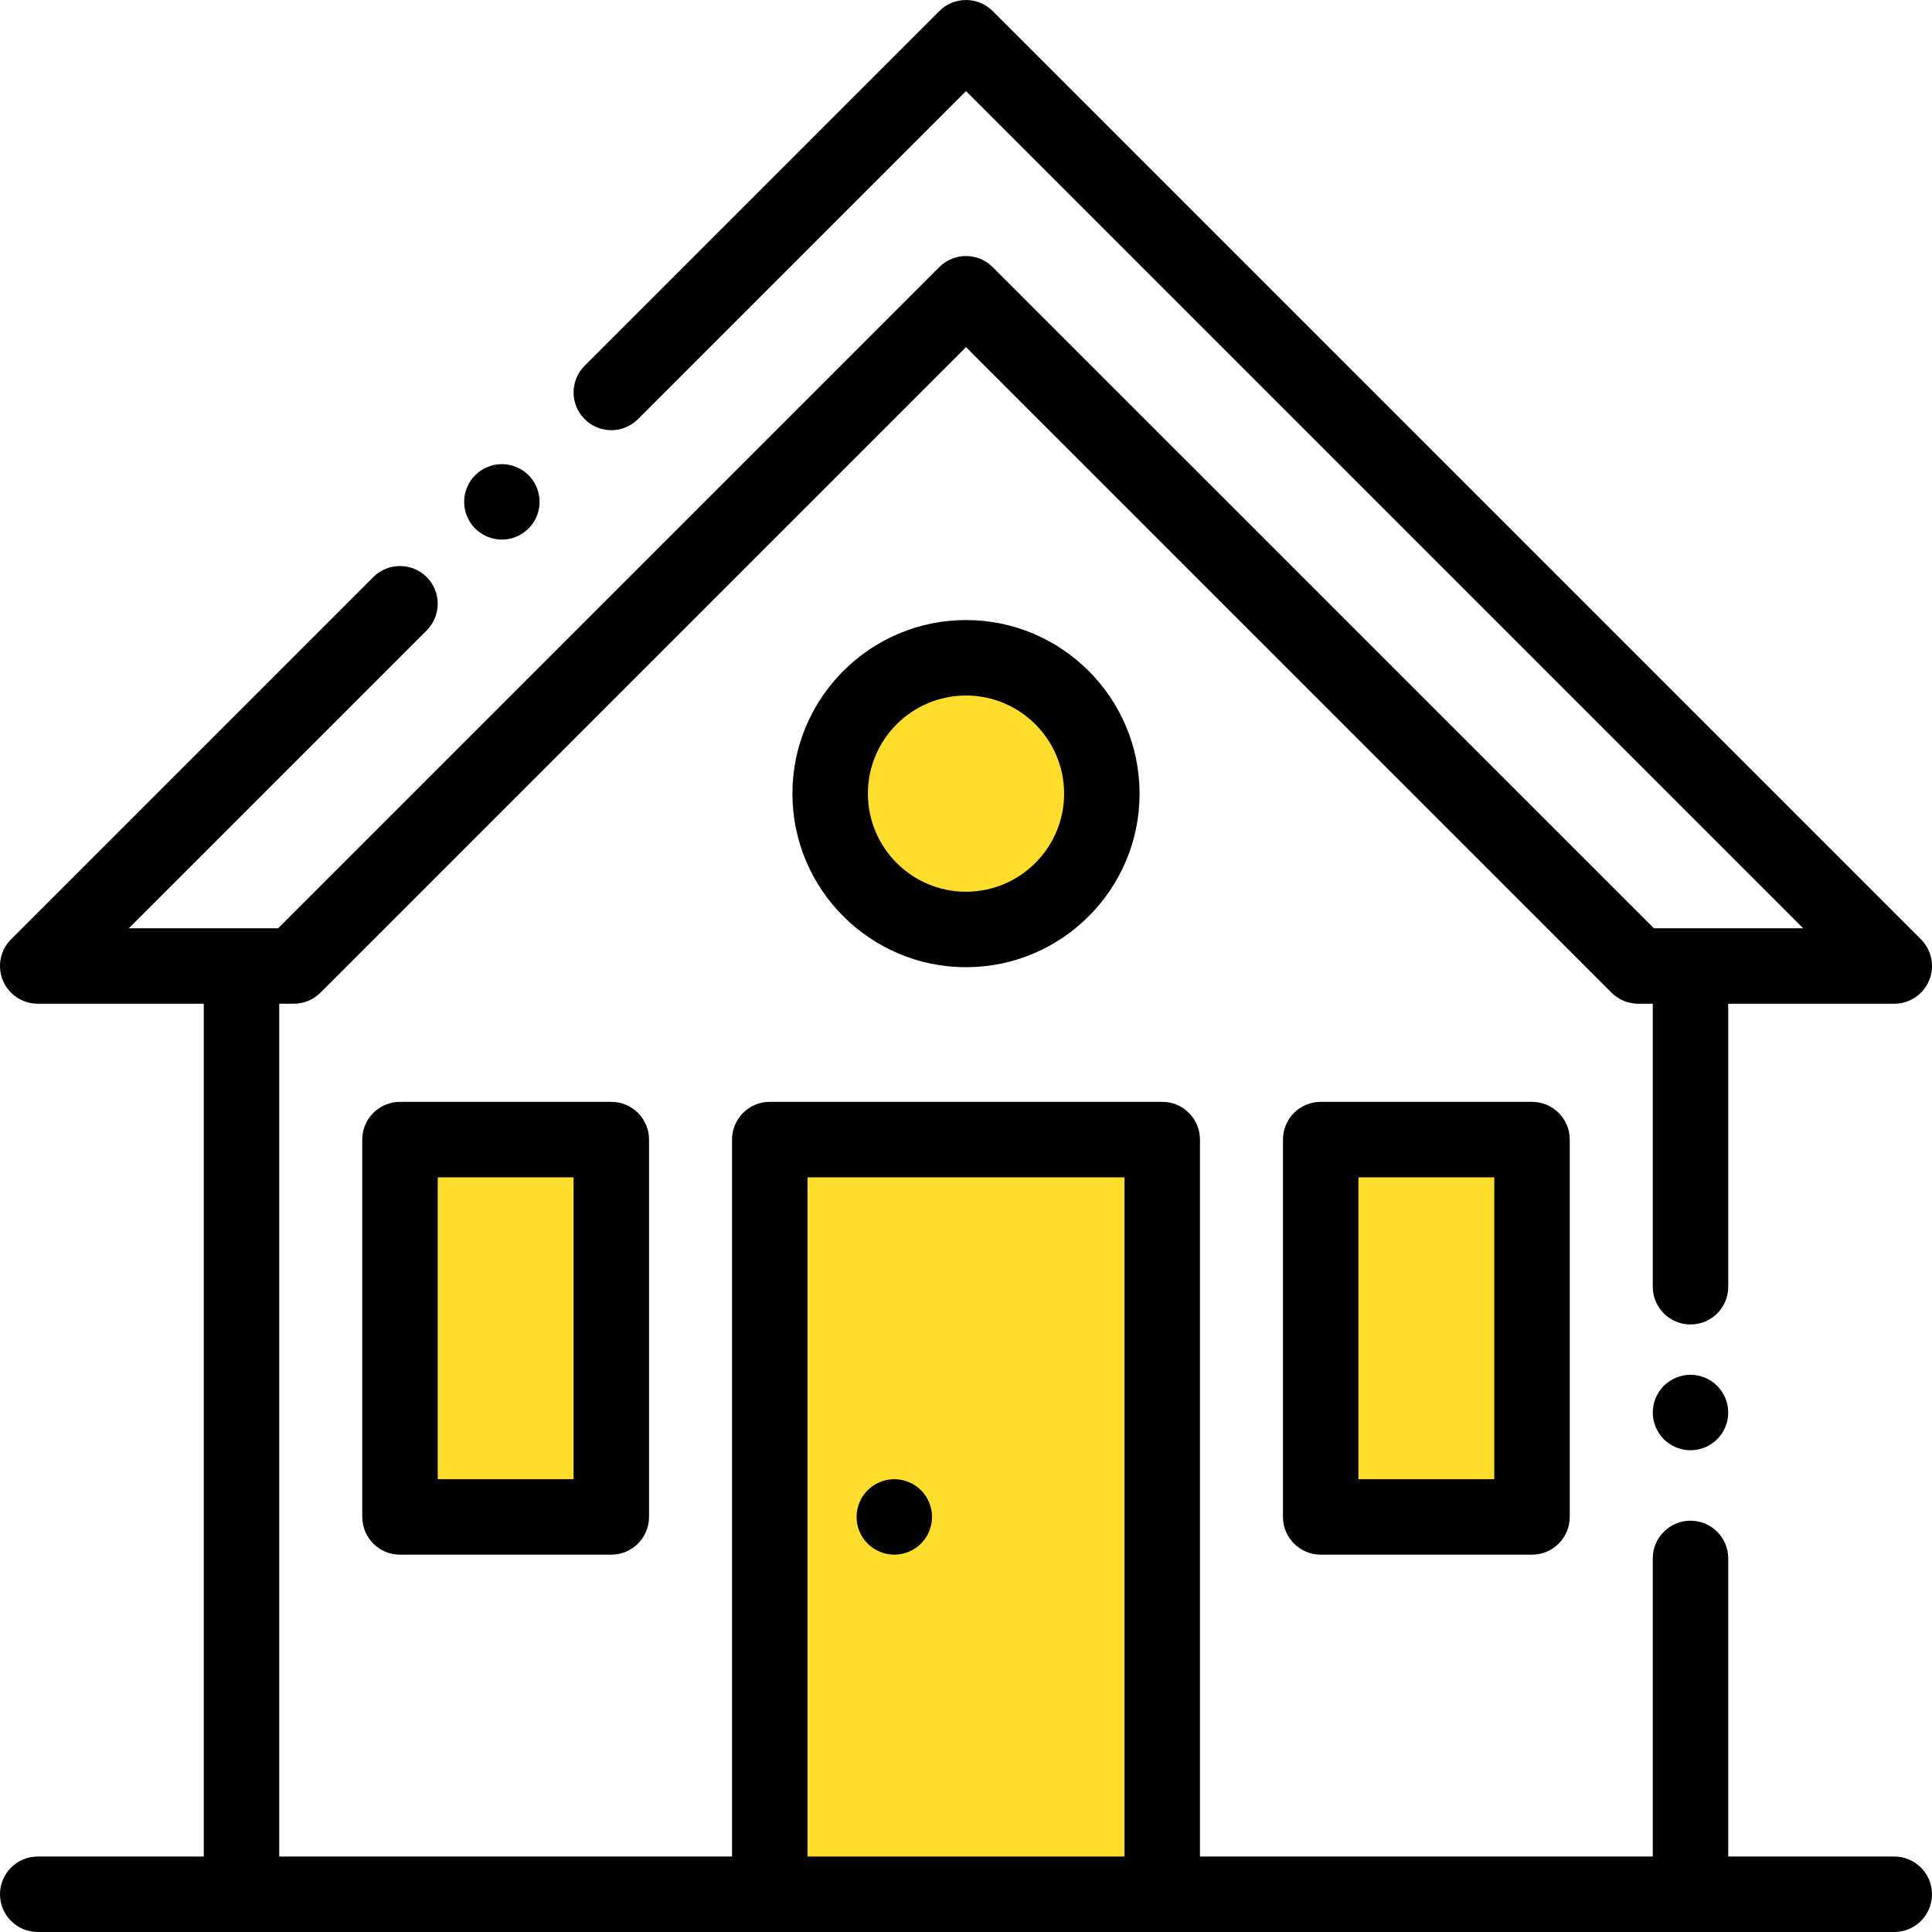 <?xml version="1.0" encoding="utf-8"?>
<!-- Generator: Adobe Illustrator 24.1.1, SVG Export Plug-In . SVG Version: 6.00 Build 0)  -->
<svg version="1.1" id="Capa_1" xmlns="http://www.w3.org/2000/svg" xmlns:xlink="http://www.w3.org/1999/xlink" x="0px" y="0px"
	 viewBox="0 0 512 512" style="enable-background:new 0 0 512 512;" xml:space="preserve">
<style type="text/css">
	.st0{fill:#FFDD2D;}
</style>
<g>
	<circle class="st0" cx="256" cy="210.32" r="30.88"/>
	<rect x="106.45" y="301" class="st0" width="52.33" height="93.33"/>
	<rect x="350.62" y="303.67" class="st0" width="50.5" height="93.33"/>
	<rect x="205.12" y="301" class="st0" width="103" height="192"/>
	<g>
		<g>
			<path d="M502,492h-44v-79c0-5.52-4.48-10-10-10s-10,4.48-10,10v79H318V302c0-5.52-4.48-10-10-10H204c-5.52,0-10,4.48-10,10v190
				H74V266h3.85c2.65,0,5.19-1.05,7.07-2.93L256,91.99l171.08,171.08c1.88,1.88,4.42,2.93,7.07,2.93H438v75c0,5.52,4.48,10,10,10
				s10-4.48,10-10v-75h44c4.05,0,7.69-2.44,9.24-6.17c1.55-3.74,0.69-8.04-2.17-10.9l-246-246c-3.91-3.9-10.24-3.9-14.14,0l-94,94
				c-3.9,3.9-3.9,10.24,0,14.14c3.91,3.91,10.24,3.91,14.14,0L256,24.14L477.86,246h-39.56L263.07,70.78
				c-3.91-3.9-10.24-3.9-14.14,0L73.71,246H34.14l78.93-78.93c3.9-3.9,3.9-10.24,0-14.14c-3.9-3.9-10.24-3.9-14.14,0l-96,96
				c-2.86,2.86-3.72,7.16-2.17,10.9S5.96,266,10,266h44v226H10c-5.52,0-10,4.48-10,10s4.48,10,10,10h54h140h104h140h54
				c5.52,0,10-4.48,10-10S507.52,492,502,492z M298,492h-84V312h84V492z"/>
		</g>
	</g>
	<g>
		<g>
			<path d="M406,292h-56c-5.52,0-10,4.48-10,10v100c0,5.52,4.48,10,10,10h56c5.52,0,10-4.48,10-10V302
				C416,296.48,411.52,292,406,292z M396,392h-36v-80h36V392z"/>
		</g>
	</g>
	<g>
		<g>
			<path d="M162,292h-56c-5.52,0-10,4.48-10,10v100c0,5.52,4.48,10,10,10h56c5.52,0,10-4.48,10-10V302
				C172,296.48,167.52,292,162,292z M152,392h-36v-80h36V392z"/>
		</g>
	</g>
	<g>
		<g>
			<path d="M256,164.32c-25.36,0-46,20.64-46,46s20.64,46,46,46s46-20.64,46-46S281.36,164.32,256,164.32z M256,236.32
				c-14.34,0-26-11.66-26-26s11.66-26,26-26s26,11.66,26,26S270.34,236.32,256,236.32z"/>
		</g>
	</g>
	<g>
		<g>
			<path d="M244.07,394.93c-1.86-1.86-4.44-2.93-7.07-2.93c-2.63,0-5.21,1.07-7.07,2.93S227,399.37,227,402s1.07,5.21,2.93,7.07
				c1.86,1.86,4.44,2.93,7.07,2.93s5.21-1.07,7.07-2.93c1.86-1.86,2.93-4.44,2.93-7.07S245.93,396.79,244.07,394.93z"/>
		</g>
	</g>
	<g>
		<g>
			<path d="M140.07,125.93c-1.86-1.86-4.44-2.93-7.07-2.93s-5.21,1.07-7.07,2.93S123,130.37,123,133s1.07,5.21,2.93,7.07
				S130.37,143,133,143s5.21-1.07,7.07-2.93c1.86-1.86,2.93-4.44,2.93-7.07S141.93,127.79,140.07,125.93z"/>
		</g>
	</g>
	<g>
		<g>
			<path d="M455.07,367.26c-1.86-1.86-4.44-2.93-7.07-2.93c-2.63,0-5.21,1.07-7.07,2.93c-1.86,1.87-2.93,4.44-2.93,7.07
				s1.07,5.21,2.93,7.08c1.86,1.86,4.44,2.92,7.07,2.92s5.21-1.06,7.07-2.92c1.86-1.87,2.93-4.44,2.93-7.08
				C458,371.7,456.93,369.12,455.07,367.26z"/>
		</g>
	</g>
</g>
</svg>
